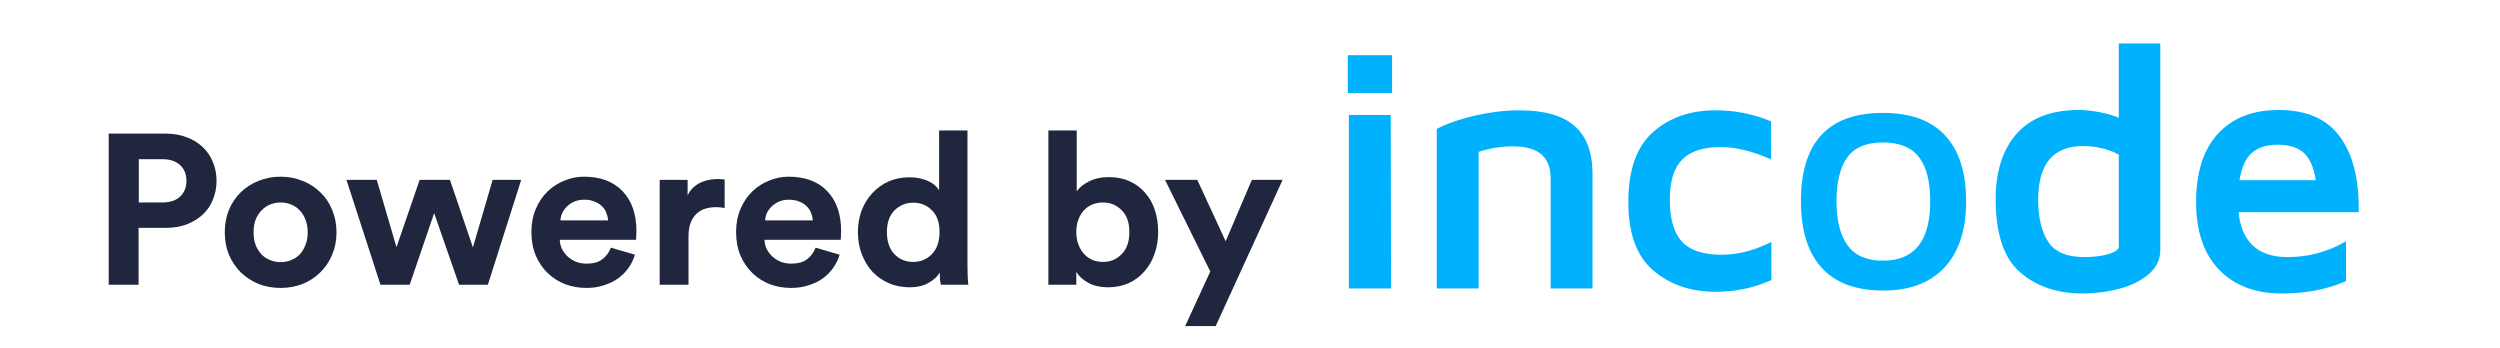 <svg width="460" height="64" viewBox="0 0 460 64" fill="none" xmlns="http://www.w3.org/2000/svg">
<path d="M29.881 37.255C31.262 37.255 32.338 36.902 33.108 36.196C33.905 35.464 34.304 34.497 34.304 33.294C34.304 32.039 33.905 31.059 33.108 30.353C32.338 29.647 31.262 29.294 29.881 29.294H25.538V37.255H29.881ZM25.498 41.922V52.392H20V24.588H30.558C31.94 24.588 33.202 24.811 34.344 25.255C35.486 25.673 36.469 26.274 37.292 27.059C38.115 27.817 38.74 28.732 39.165 29.804C39.616 30.85 39.842 32 39.842 33.255C39.842 34.51 39.616 35.673 39.165 36.745C38.74 37.817 38.115 38.732 37.292 39.49C36.469 40.248 35.486 40.85 34.344 41.294C33.202 41.712 31.94 41.922 30.558 41.922H25.498Z" fill="#20263D"/>
<path d="M51.638 48.235C52.275 48.235 52.9 48.118 53.511 47.882C54.121 47.647 54.653 47.307 55.104 46.863C55.556 46.392 55.914 45.817 56.18 45.137C56.472 44.458 56.618 43.66 56.618 42.745C56.618 41.83 56.472 41.033 56.18 40.353C55.914 39.673 55.556 39.111 55.104 38.667C54.653 38.196 54.121 37.843 53.511 37.608C52.9 37.373 52.275 37.255 51.638 37.255C51 37.255 50.376 37.373 49.765 37.608C49.154 37.843 48.623 38.196 48.172 38.667C47.72 39.111 47.348 39.673 47.056 40.353C46.79 41.033 46.657 41.83 46.657 42.745C46.657 43.66 46.79 44.458 47.056 45.137C47.348 45.817 47.72 46.392 48.172 46.863C48.623 47.307 49.154 47.647 49.765 47.882C50.376 48.118 51 48.235 51.638 48.235ZM51.638 32.51C53.099 32.51 54.453 32.771 55.702 33.294C56.977 33.791 58.066 34.497 58.969 35.412C59.899 36.301 60.616 37.373 61.121 38.627C61.652 39.882 61.917 41.255 61.917 42.745C61.917 44.235 61.652 45.608 61.121 46.863C60.616 48.092 59.899 49.163 58.969 50.078C58.066 50.993 56.977 51.712 55.702 52.235C54.453 52.732 53.099 52.98 51.638 52.98C50.177 52.98 48.809 52.732 47.534 52.235C46.286 51.712 45.197 50.993 44.267 50.078C43.364 49.163 42.647 48.092 42.115 46.863C41.611 45.608 41.358 44.235 41.358 42.745C41.358 41.255 41.611 39.882 42.115 38.627C42.647 37.373 43.364 36.301 44.267 35.412C45.197 34.497 46.286 33.791 47.534 33.294C48.809 32.771 50.177 32.51 51.638 32.51Z" fill="#20263D"/>
<path d="M82.794 33.098L87.017 45.529L90.643 33.098H95.902L89.766 52.392H84.467L79.885 39.216L75.383 52.392H70.004L63.749 33.098H69.327L72.953 45.49L77.216 33.098H82.794Z" fill="#20263D"/>
<path d="M111.883 40.549C111.856 40.078 111.75 39.621 111.564 39.176C111.405 38.706 111.139 38.301 110.767 37.961C110.422 37.595 109.97 37.307 109.412 37.098C108.881 36.863 108.244 36.745 107.5 36.745C106.809 36.745 106.198 36.863 105.667 37.098C105.136 37.333 104.684 37.634 104.312 38C103.941 38.366 103.648 38.771 103.436 39.216C103.25 39.66 103.144 40.105 103.117 40.549H111.883ZM116.823 46.863C116.584 47.699 116.199 48.497 115.668 49.255C115.163 49.987 114.539 50.627 113.795 51.176C113.051 51.725 112.175 52.157 111.166 52.471C110.183 52.81 109.094 52.98 107.898 52.98C106.544 52.98 105.255 52.758 104.034 52.314C102.812 51.843 101.736 51.163 100.806 50.275C99.876 49.386 99.133 48.301 98.575 47.02C98.044 45.739 97.778 44.288 97.778 42.667C97.778 41.124 98.044 39.725 98.575 38.471C99.106 37.216 99.81 36.157 100.687 35.294C101.59 34.405 102.626 33.725 103.794 33.255C104.963 32.758 106.172 32.51 107.42 32.51C110.475 32.51 112.852 33.399 114.552 35.176C116.252 36.954 117.102 39.399 117.102 42.51C117.102 42.876 117.089 43.229 117.062 43.569C117.036 43.882 117.023 44.065 117.023 44.118H102.998C103.024 44.745 103.17 45.333 103.436 45.882C103.728 46.405 104.087 46.863 104.512 47.255C104.963 47.647 105.481 47.961 106.066 48.196C106.65 48.405 107.274 48.51 107.938 48.51C109.187 48.51 110.156 48.235 110.847 47.686C111.564 47.137 112.082 46.431 112.401 45.569L116.823 46.863Z" fill="#20263D"/>
<path d="M133.337 38.275C132.806 38.17 132.275 38.118 131.744 38.118C131.053 38.118 130.402 38.209 129.791 38.392C129.18 38.575 128.649 38.876 128.198 39.294C127.746 39.712 127.374 40.275 127.082 40.98C126.816 41.66 126.684 42.523 126.684 43.569V52.392H121.384V33.098H126.524V35.961C126.816 35.333 127.188 34.824 127.64 34.431C128.118 34.013 128.609 33.699 129.114 33.49C129.645 33.281 130.163 33.137 130.668 33.059C131.199 32.98 131.677 32.941 132.102 32.941C132.315 32.941 132.514 32.954 132.7 32.98C132.912 32.98 133.125 32.993 133.337 33.02V38.275Z" fill="#20263D"/>
<path d="M149.547 40.549C149.521 40.078 149.414 39.621 149.228 39.176C149.069 38.706 148.803 38.301 148.432 37.961C148.086 37.595 147.635 37.307 147.077 37.098C146.546 36.863 145.908 36.745 145.164 36.745C144.474 36.745 143.863 36.863 143.332 37.098C142.8 37.333 142.349 37.634 141.977 38C141.605 38.366 141.313 38.771 141.1 39.216C140.914 39.66 140.808 40.105 140.782 40.549H149.547ZM154.488 46.863C154.249 47.699 153.864 48.497 153.332 49.255C152.828 49.987 152.203 50.627 151.46 51.176C150.716 51.725 149.839 52.157 148.83 52.471C147.847 52.81 146.758 52.98 145.563 52.98C144.208 52.98 142.92 52.758 141.698 52.314C140.476 51.843 139.4 51.163 138.471 50.275C137.541 49.386 136.797 48.301 136.24 47.02C135.708 45.739 135.443 44.288 135.443 42.667C135.443 41.124 135.708 39.725 136.24 38.471C136.771 37.216 137.475 36.157 138.351 35.294C139.254 34.405 140.29 33.725 141.459 33.255C142.628 32.758 143.836 32.51 145.085 32.51C148.139 32.51 150.517 33.399 152.217 35.176C153.917 36.954 154.767 39.399 154.767 42.51C154.767 42.876 154.753 43.229 154.727 43.569C154.7 43.882 154.687 44.065 154.687 44.118H140.662C140.689 44.745 140.835 45.333 141.1 45.882C141.393 46.405 141.751 46.863 142.176 47.255C142.628 47.647 143.146 47.961 143.73 48.196C144.314 48.405 144.939 48.51 145.603 48.51C146.851 48.51 147.821 48.235 148.511 47.686C149.228 47.137 149.746 46.431 150.065 45.569L154.488 46.863Z" fill="#20263D"/>
<path d="M178.014 48.902C178.014 49.556 178.028 50.209 178.054 50.863C178.081 51.49 178.121 52 178.174 52.392H173.114C173.061 52.183 173.007 51.869 172.954 51.451C172.928 51.033 172.914 50.601 172.914 50.157C172.463 50.915 171.759 51.556 170.803 52.078C169.873 52.601 168.744 52.863 167.416 52.863C166.008 52.863 164.72 52.614 163.551 52.118C162.383 51.595 161.373 50.889 160.523 50C159.7 49.085 159.049 48.013 158.571 46.784C158.093 45.529 157.854 44.17 157.854 42.706C157.854 41.294 158.079 39.974 158.531 38.745C159.009 37.516 159.66 36.458 160.483 35.569C161.307 34.654 162.29 33.935 163.432 33.412C164.6 32.889 165.875 32.627 167.257 32.627C168.107 32.627 168.837 32.706 169.448 32.863C170.086 33.02 170.63 33.216 171.082 33.451C171.533 33.686 171.892 33.948 172.157 34.235C172.45 34.497 172.662 34.758 172.795 35.02V24H178.014V48.902ZM163.193 42.706C163.193 44.431 163.644 45.778 164.547 46.745C165.477 47.712 166.646 48.196 168.054 48.196C169.408 48.196 170.55 47.712 171.48 46.745C172.41 45.778 172.875 44.418 172.875 42.667C172.875 40.941 172.41 39.621 171.48 38.706C170.55 37.765 169.408 37.294 168.054 37.294C166.699 37.294 165.543 37.765 164.587 38.706C163.657 39.647 163.193 40.98 163.193 42.706Z" fill="#20263D"/>
<path d="M192.9 52.392V24H198.12V35.216C198.571 34.536 199.302 33.935 200.311 33.412C201.347 32.863 202.596 32.588 204.056 32.588C205.491 32.588 206.766 32.85 207.881 33.373C208.997 33.869 209.94 34.575 210.71 35.49C211.507 36.379 212.105 37.438 212.503 38.667C212.902 39.895 213.101 41.229 213.101 42.667C213.101 44.131 212.875 45.49 212.424 46.745C211.999 47.974 211.374 49.046 210.551 49.961C209.754 50.876 208.785 51.595 207.642 52.118C206.5 52.614 205.238 52.863 203.857 52.863C202.503 52.863 201.321 52.601 200.311 52.078C199.328 51.556 198.571 50.876 198.04 50.039V52.392H192.9ZM207.802 42.706C207.802 40.928 207.324 39.582 206.367 38.667C205.438 37.725 204.296 37.255 202.941 37.255C202.277 37.255 201.639 37.373 201.028 37.608C200.444 37.843 199.926 38.196 199.474 38.667C199.049 39.111 198.704 39.673 198.439 40.353C198.173 41.033 198.04 41.817 198.04 42.706C198.04 43.569 198.173 44.34 198.439 45.02C198.704 45.699 199.049 46.275 199.474 46.745C199.926 47.216 200.444 47.582 201.028 47.843C201.639 48.078 202.277 48.196 202.941 48.196C204.296 48.196 205.438 47.725 206.367 46.784C207.324 45.843 207.802 44.484 207.802 42.706Z" fill="#20263D"/>
<path d="M218.07 60L222.692 49.961L214.365 33.098H220.302L225.521 44.392L230.342 33.098H236L223.688 60H218.07Z" fill="#20263D"/>
<path fill-rule="evenodd" clip-rule="evenodd" d="M390.405 8H389.858V8.537V21.665C388.84 21.242 387.725 20.913 386.516 20.676L386.514 20.675C384.999 20.383 383.652 20.236 382.475 20.236C377.497 20.236 373.657 21.671 371.049 24.622L371.048 24.622C368.462 27.553 367.201 31.583 367.201 36.652C367.201 42.933 368.659 47.484 371.728 50.128L371.729 50.128C374.741 52.72 378.567 53.998 383.167 53.998C385.435 53.998 387.642 53.727 389.787 53.179C391.947 52.627 393.765 51.761 395.223 50.569C396.722 49.343 397.497 47.804 397.497 45.985V8.537V8H396.95H390.405ZM375.027 36.777C375.027 33.358 375.761 30.894 377.134 29.289C378.491 27.703 380.551 26.869 383.419 26.869C384.543 26.869 385.705 27.019 386.903 27.318L386.904 27.318C387.985 27.586 388.969 27.962 389.858 28.439V45.367C389.858 45.56 389.78 45.76 389.539 45.977C389.286 46.207 388.868 46.439 388.242 46.654C386.996 47.083 385.435 47.302 383.545 47.302C380.29 47.302 378.153 46.361 376.95 44.602L376.949 44.601C375.689 42.767 375.027 40.178 375.027 36.777ZM419.292 20.238C414.515 20.238 410.742 21.688 408.059 24.65L408.058 24.65C405.379 27.604 404.081 31.819 404.081 37.212C404.081 42.49 405.459 46.649 408.289 49.6C411.119 52.552 414.998 54 419.858 54C424.158 54 427.989 53.292 431.342 51.854L431.67 51.713V51.362V45.309V44.394L430.857 44.841C429.559 45.555 428.048 46.15 426.322 46.613L426.321 46.613C424.61 47.076 422.813 47.305 420.93 47.305C418.047 47.305 415.906 46.541 414.423 45.083L414.423 45.083C413.028 43.712 412.167 41.725 411.893 39.048H433.452H433.995L433.999 38.516C434.042 32.846 432.907 28.361 430.528 25.125C428.113 21.839 424.326 20.238 419.292 20.238ZM414.252 28.211C415.382 27.174 416.974 26.627 419.103 26.627C421.359 26.627 422.981 27.208 424.062 28.287C425.07 29.297 425.769 30.891 426.1 33.153H412.059C412.461 30.776 413.215 29.162 414.252 28.211ZM248.547 10.162H248V10.699V16.57V17.106H248.547H255.597H256.144V16.57V10.699V10.162H255.597H248.547ZM248.737 21.164H248.191V21.701V52.537V53.074H248.737H255.409H255.956L255.955 52.536L255.892 21.7L255.891 21.164H255.346H248.737ZM279.576 20.297C277.054 20.297 274.424 20.601 271.683 21.205L271.683 21.205C268.945 21.812 266.602 22.595 264.661 23.568L264.363 23.717V24.046V52.535V53.072H264.91H271.52H272.066V52.535V27.948C274.077 27.271 276.182 26.933 278.38 26.933C280.807 26.933 282.526 27.46 283.635 28.421C284.731 29.37 285.323 30.824 285.323 32.887V52.535V53.072H285.869H292.478H293.024V52.535V32.02C293.024 28.095 291.948 25.102 289.692 23.151L289.692 23.15C287.449 21.212 284.041 20.297 279.576 20.297ZM304.164 24.297C307.194 21.622 311.033 20.297 315.638 20.297C319.106 20.297 322.406 20.928 325.537 22.19L325.876 22.326V22.686V28.499V29.308L325.117 28.994C321.974 27.692 319.131 27.055 316.582 27.055C313.351 27.055 311.041 27.85 309.544 29.338C308.052 30.823 307.247 33.24 307.247 36.717C307.247 40.365 308.034 42.916 309.495 44.48L309.496 44.481C310.944 46.035 313.323 46.869 316.771 46.869C319.532 46.869 322.326 46.214 325.155 44.885L325.937 44.517V45.368V51.176V51.524L325.613 51.666C322.519 53.02 319.213 53.69 315.701 53.69C311.14 53.69 307.306 52.399 304.235 49.789C301.108 47.138 299.609 42.895 299.609 37.211C299.609 31.366 301.084 27.015 304.164 24.297ZM331.368 37.026C331.368 42.382 332.638 46.461 335.178 49.262C337.716 52.063 341.503 53.462 346.538 53.462C351.404 53.462 355.16 52.043 357.803 49.198C360.445 46.355 361.766 42.3 361.766 37.026C361.766 31.751 360.487 27.725 357.929 24.946C355.367 22.161 351.55 20.774 346.475 20.774C336.403 20.774 331.368 26.191 331.368 37.026ZM353.083 28.899C354.468 30.693 355.16 33.401 355.16 37.025C355.16 44.318 352.265 47.964 346.475 47.964C343.495 47.964 341.324 47.026 339.961 45.152C338.597 43.276 337.916 40.568 337.916 37.025C337.916 33.483 338.577 30.794 339.898 28.96C341.22 27.128 343.41 26.209 346.475 26.209C349.494 26.209 351.699 27.107 353.083 28.899Z" fill="#00B2FD"/>
</svg>
